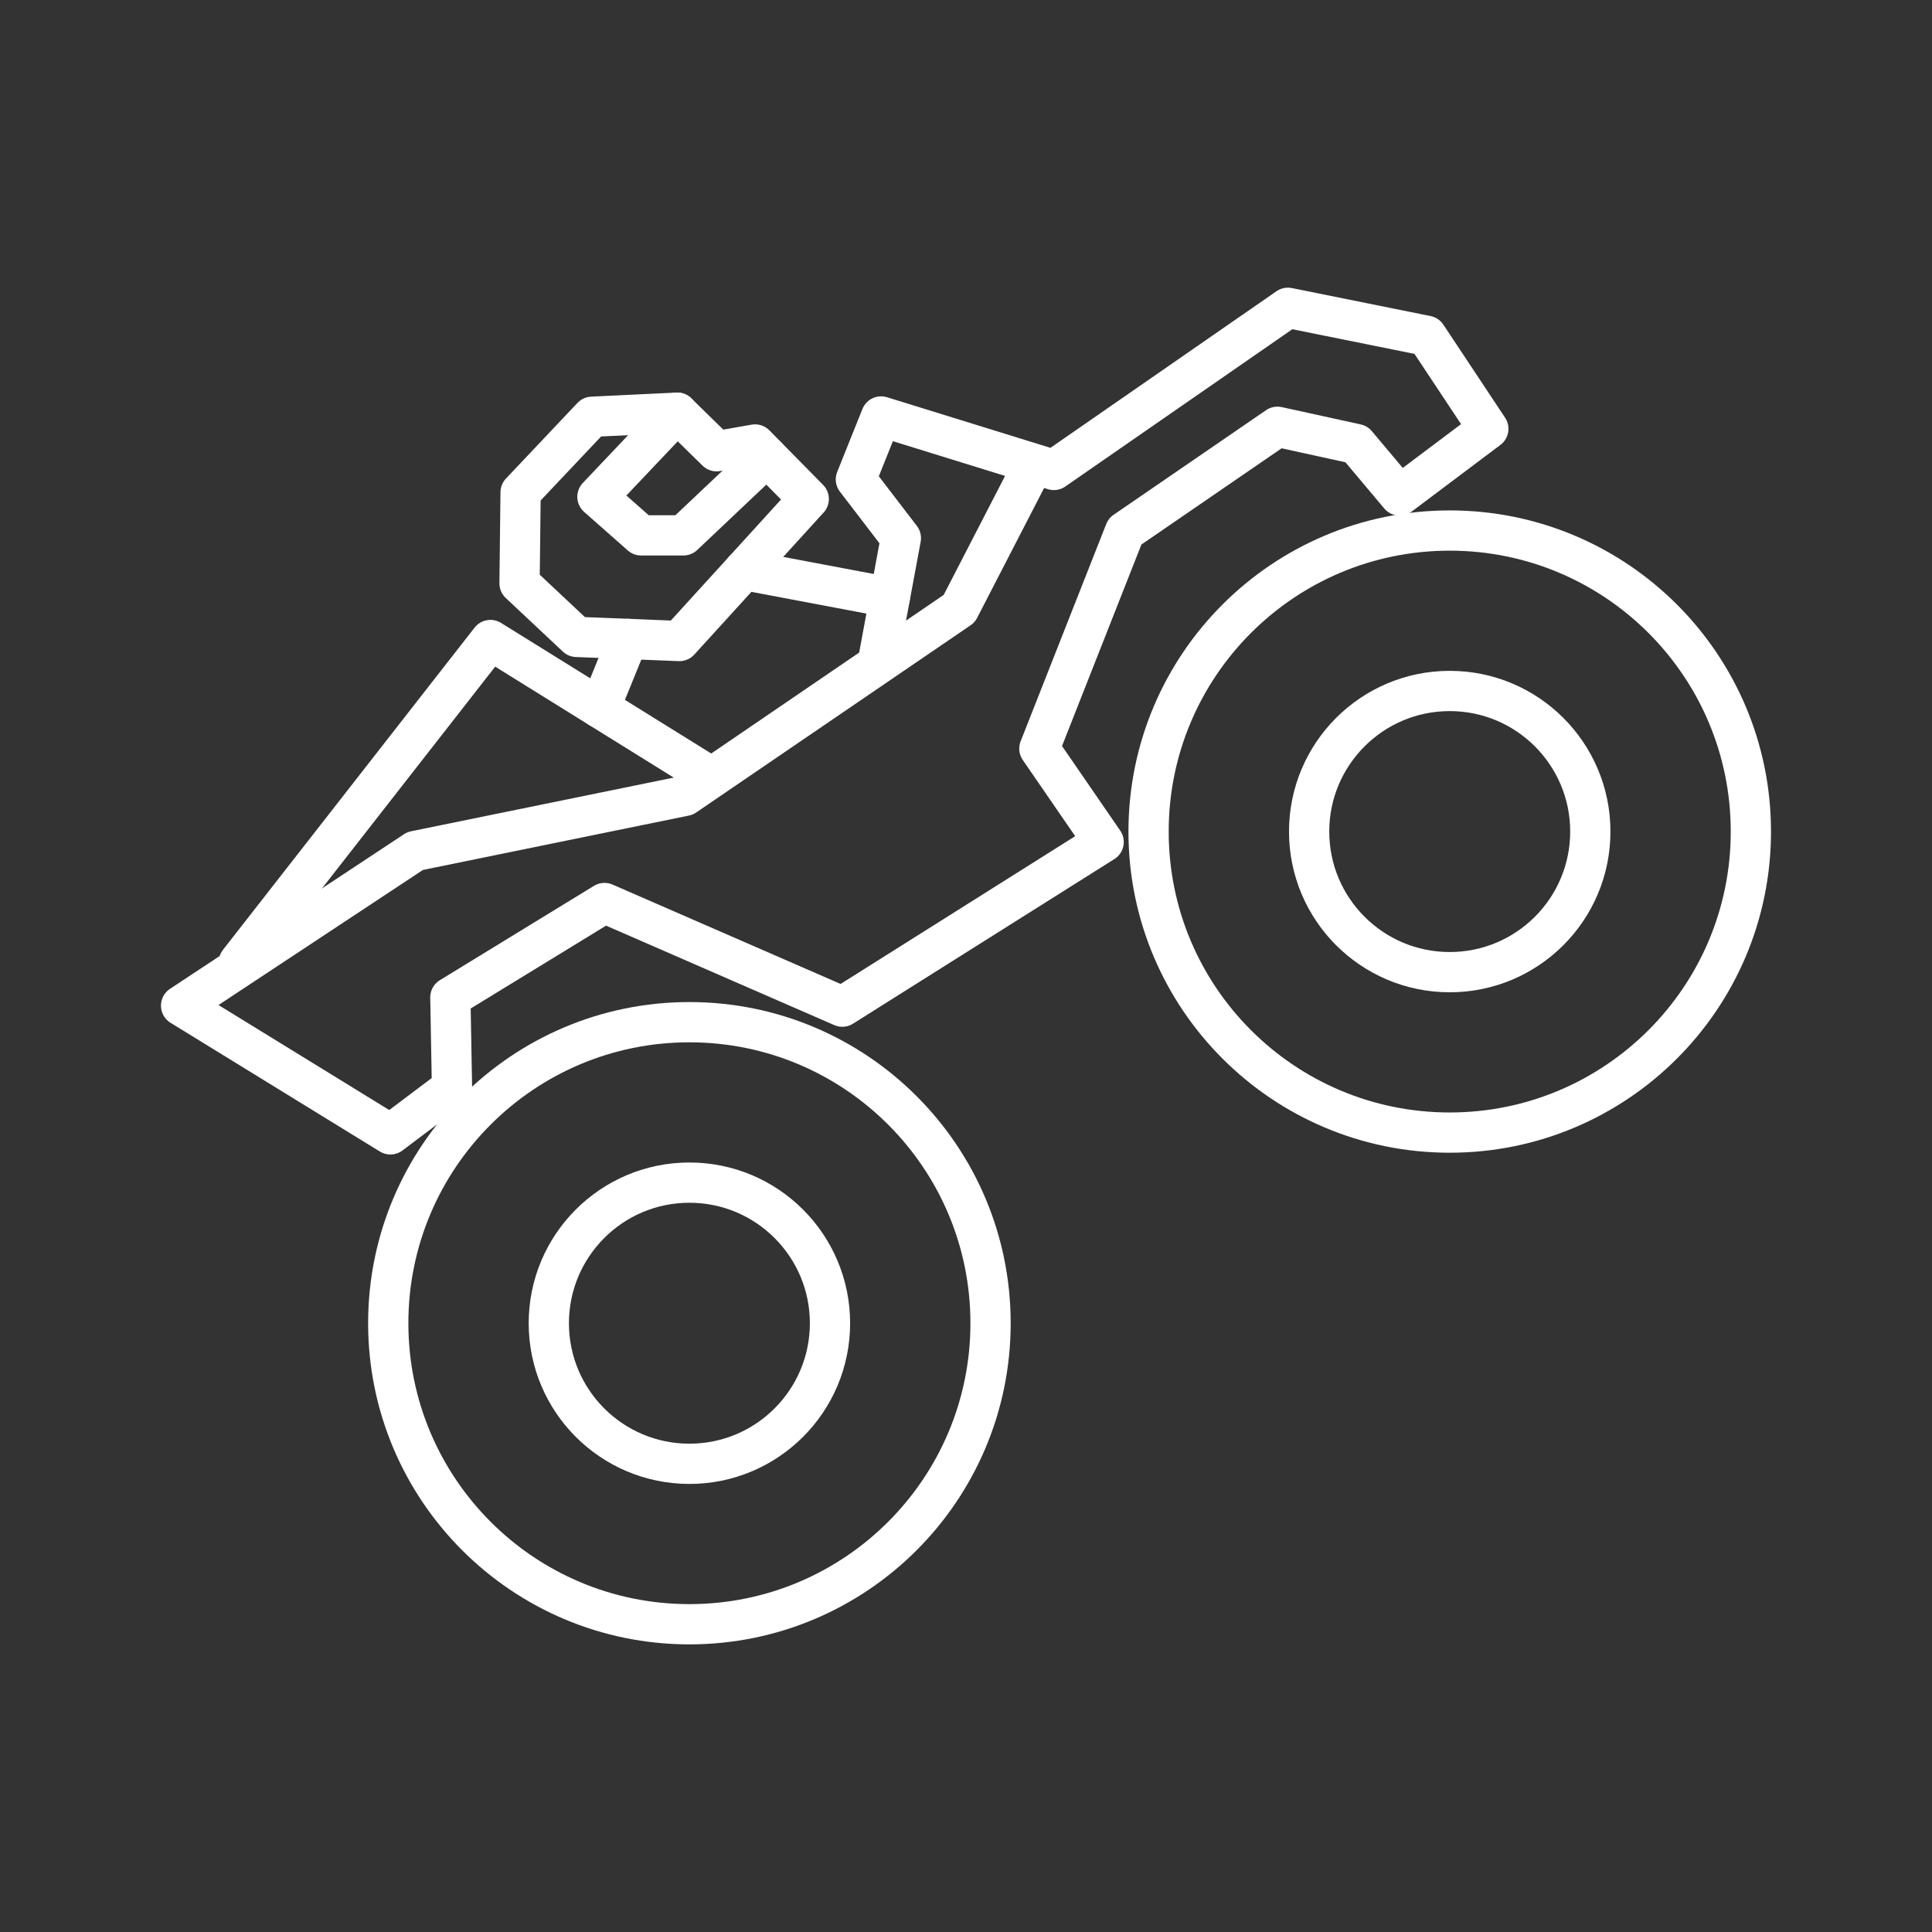 <?xml version="1.0" encoding="UTF-8"?><svg id="b" xmlns="http://www.w3.org/2000/svg" viewBox="0 0 48 48"><rect x="0" y="0" width="48" height="48" fill="#333333" stroke="none"/><defs><style>.t{fill:none;stroke:#fff;stroke-linecap:round;stroke-linejoin:round;}</style></defs><g id="f"><path id="g" class="t" d="M43.5,20.66c0,4.13-3.35,7.479-7.482,7.479-4.132,0-7.482-3.348-7.482-7.479s3.35-7.479,7.482-7.479c4.132,0,7.482,3.348,7.482,7.479Z"/><path id="h" class="t" d="M39.511,20.66c0,1.929-1.564,3.493-3.493,3.493s-3.493-1.564-3.493-3.493,1.564-3.493,3.493-3.493,3.493,1.564,3.493,3.493Z"/></g><g id="i"><path id="j" class="t" d="M24.61,32.875c0,4.13-3.35,7.479-7.482,7.479s-7.482-3.348-7.482-7.479,3.35-7.479,7.482-7.479,7.482,3.348,7.482,7.479Z"/><path id="k" class="t" d="M20.621,32.875c0,1.929-1.564,3.493-3.493,3.493h0c-1.929,0-3.493-1.564-3.493-3.493h0c0-1.929,1.564-3.493,3.493-3.493h0c1.929,0,3.493,1.564,3.493,3.493h0Z"/></g><g id="l"><path id="m" class="t" d="M21.834,16.321l.548-2.951-1.118-1.459.627-1.564,4.292,1.329,5.815-4.029,3.446.696,1.533,2.311-2.204,1.656-1.073-1.277-1.962-.43-3.789,2.6-2.126,5.396,1.597,2.321-6.493,4.09-5.909-2.575-3.829,2.344.041,2.251-1.531,1.153-5.2-3.198,5.814-3.842,6.702-1.37,6.817-4.651,1.743-3.379"/><path id="n" class="t" d="M17.623,19.28l-5.438-3.379-6.249,8.002"/></g><g id="o"><path id="p" class="t" d="M20.093,12.397l-3.213,3.529-2.554-.102-1.418-1.331.026-2.26,1.776-1.879,2.115-.101.979.958.955-.168,1.334,1.355Z"/><path id="q" class="t" d="M16.825,10.252l-1.982,2.091,1.085.958h1.051l2.073-1.961"/><path id="r" class="t" d="M18.486,14.161l3.621.684"/><path id="s" class="t" d="M15.603,15.874l-.699,1.716"/></g></svg>